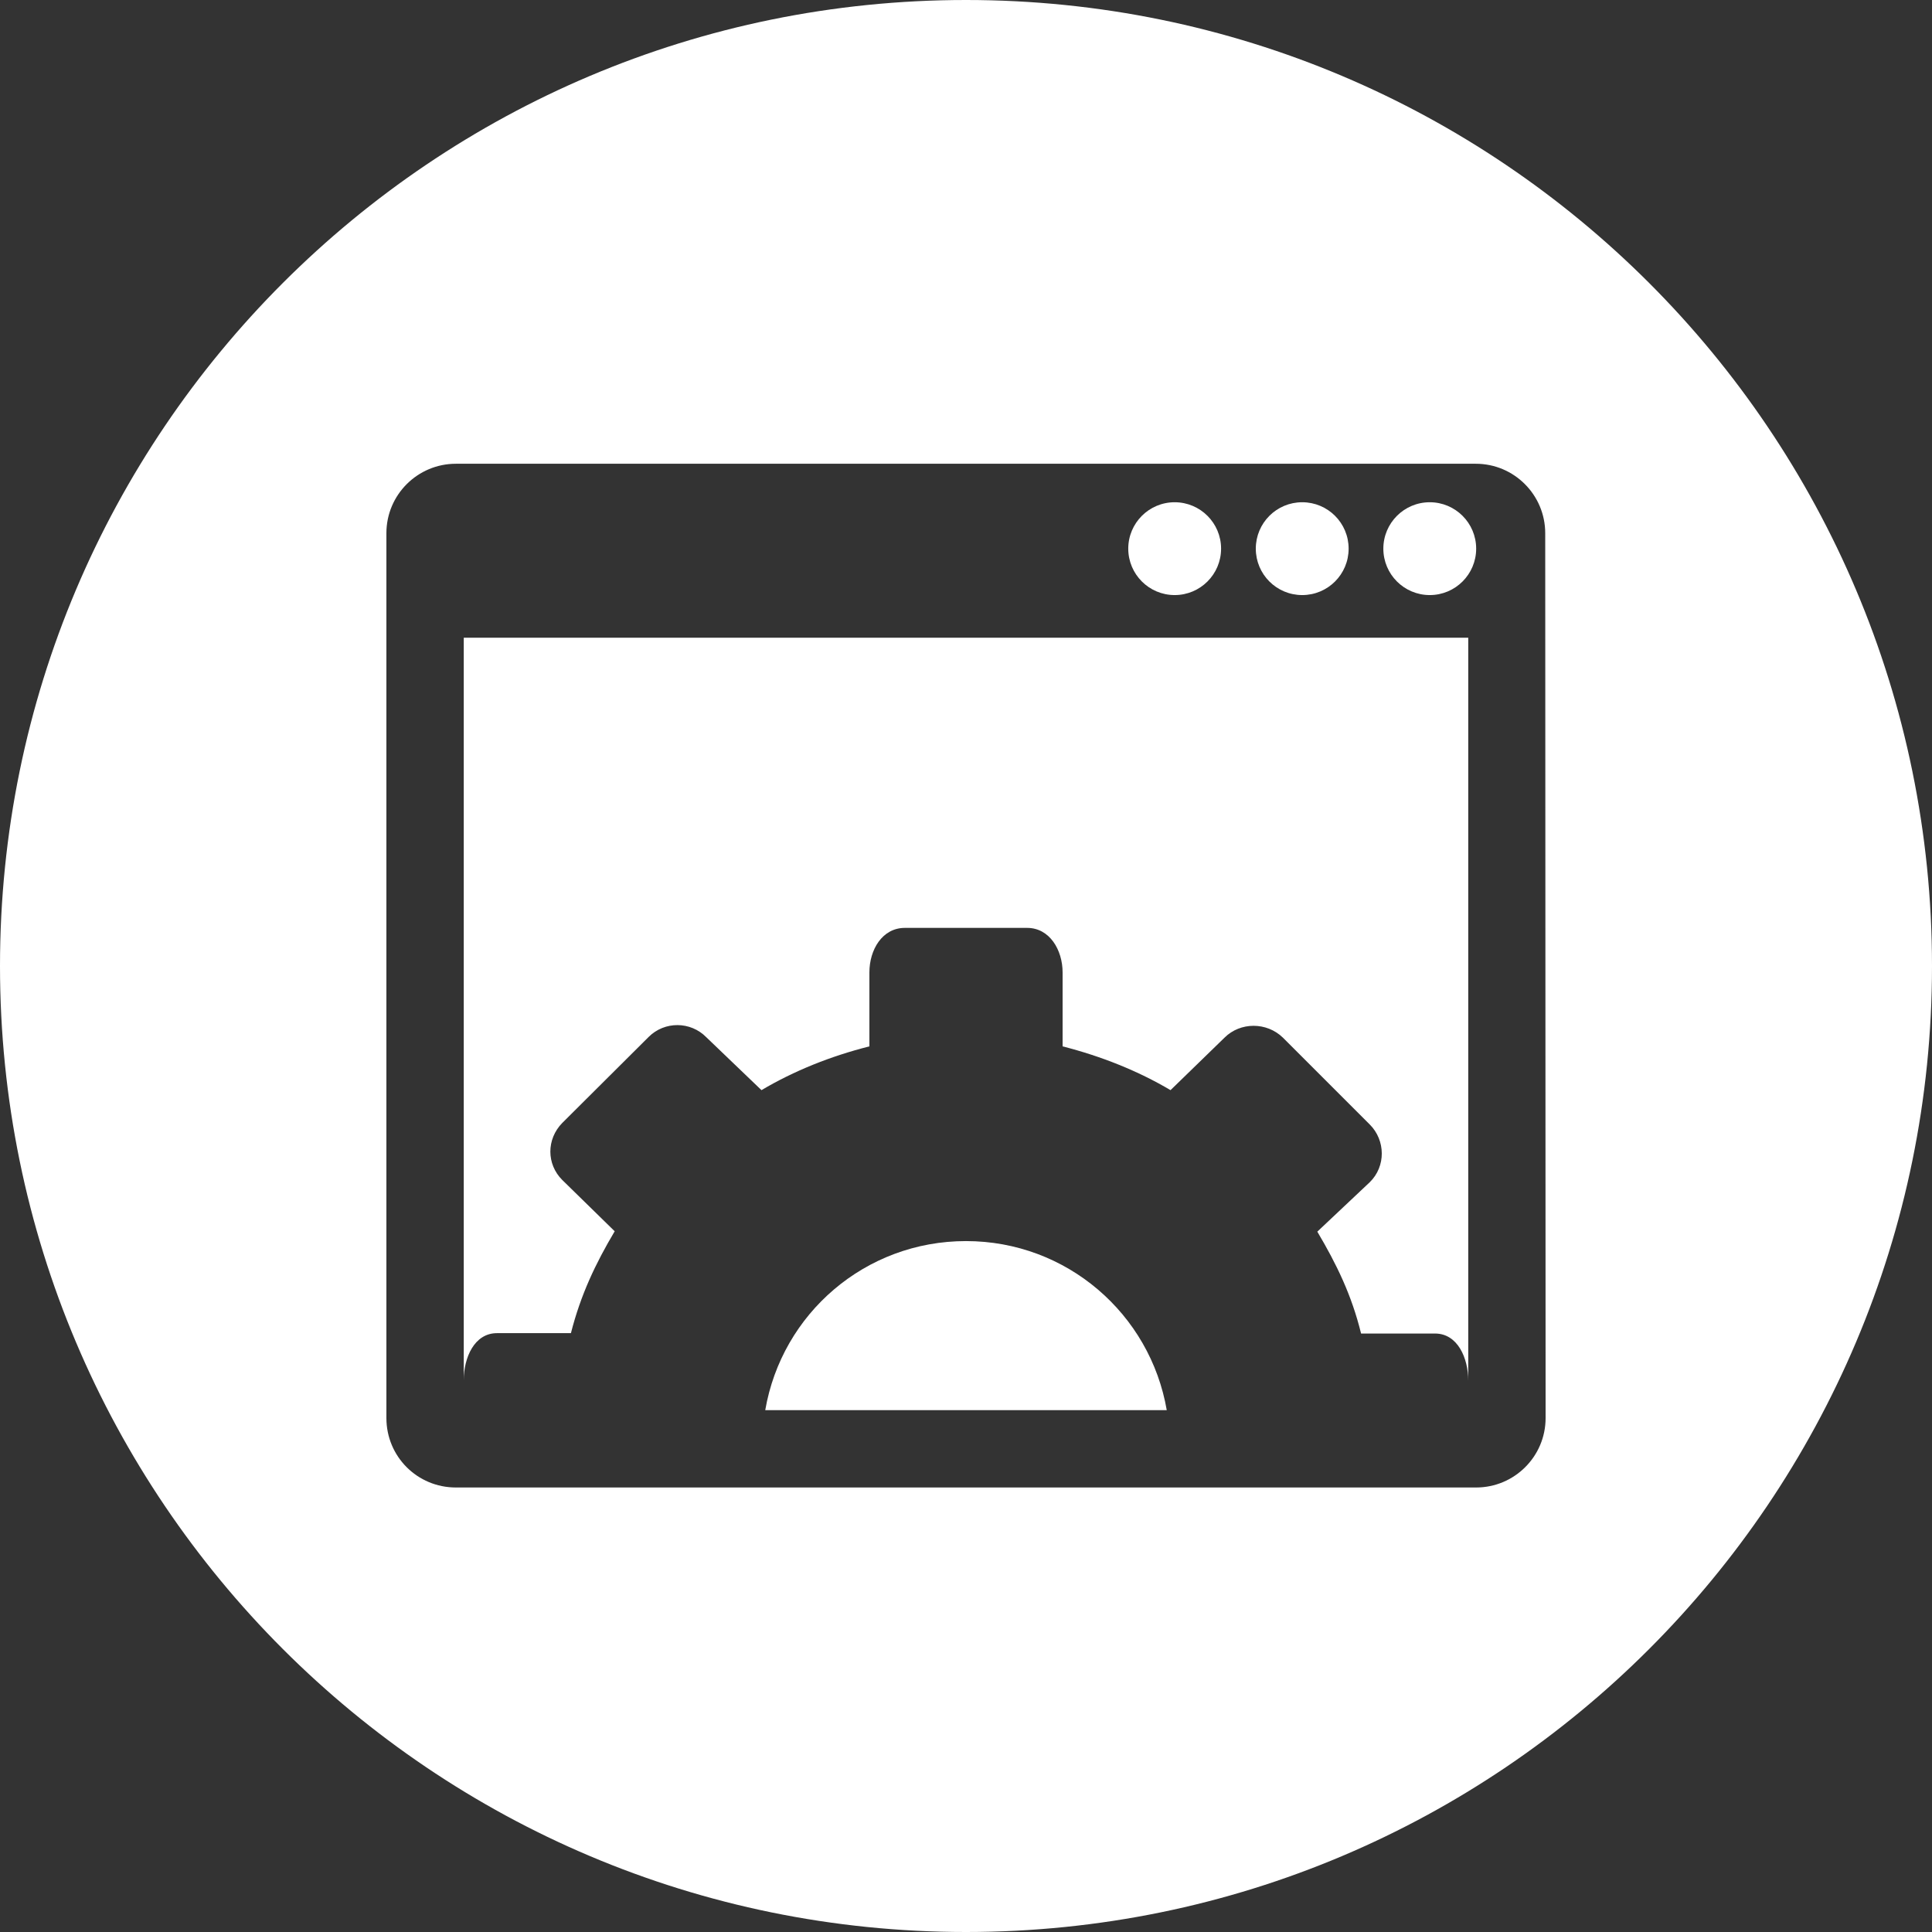 <?xml version="1.0" encoding="utf-8"?>
<!-- Generator: Adobe Illustrator 21.1.0, SVG Export Plug-In . SVG Version: 6.00 Build 0)  -->
<svg version="1.1" id="Capa_1" xmlns="http://www.w3.org/2000/svg" xmlns:xlink="http://www.w3.org/1999/xlink" x="0px" y="0px"
	 viewBox="0 0 512 512" style="enable-background:new 0 0 512 512;" xml:space="preserve">
<rect x="0" y="0" width="512" height="512" fill="#333333" stroke="none"/>
<style type="text/css">
	.st0{fill:#FFFFFF;}
</style>
<g>
	<g>
		<path class="st0" d="M256,328.9c-26.7,0-48.8,19.2-53.2,44.8h106.4C304.8,348.2,282.7,328.9,256,328.9z"/>
		<circle class="st0" cx="311.3" cy="145.4" r="12.3"/>
		<path class="st0" d="M345.1,157.7c6.8,0,12.3-5.5,12.3-12.3s-5.5-12.3-12.3-12.3s-12.3,5.5-12.3,12.3
			C332.8,152.2,338.3,157.7,345.1,157.7z"/>
		<circle class="st0" cx="378.9" cy="145.4" r="12.3"/>
		<path class="st0" d="M256,0C114.6,0,0,114.6,0,256s114.6,256,256,256s256-114.6,256-256S397.4,0,256,0z M409.6,375.8
			c0,10.2-8.3,18.4-18.4,18.4H120.8c-10.2,0-18.4-8.2-18.4-18.4V141.3c0-10.2,8.3-18.4,18.4-18.4h270.3c10.2,0,18.4,8.3,18.4,18.4
			L409.6,375.8L409.6,375.8z"/>
		<path class="st0" d="M122.9,365.8c0-6,2.8-12.5,8.8-12.5h19.6c2.6-10.2,6.5-18.4,11.6-27L149,312.7c-4.2-4.2-4.2-10.8,0-15.1
			l22.9-22.8c4.2-4.2,11.1-4.2,15.3,0.1l14.6,14c8.6-5.1,18.3-9,28.6-11.6v-19.6c0-6,3.4-11.8,9.4-11.8h32.4c6,0,9.4,5.9,9.4,11.8
			v19.6c10.2,2.6,20,6.5,28.6,11.6l14.3-13.9c4.2-4.2,11.2-4.2,15.5,0l23,23c4.2,4.2,4.3,11.1,0,15.3l-13.9,13.1
			c5.1,8.6,9.1,16.8,11.6,27h19.6c6,0,8.8,6.5,8.8,12.5V169H122.9V365.8z"/>
	</g>
</g>
</svg>
